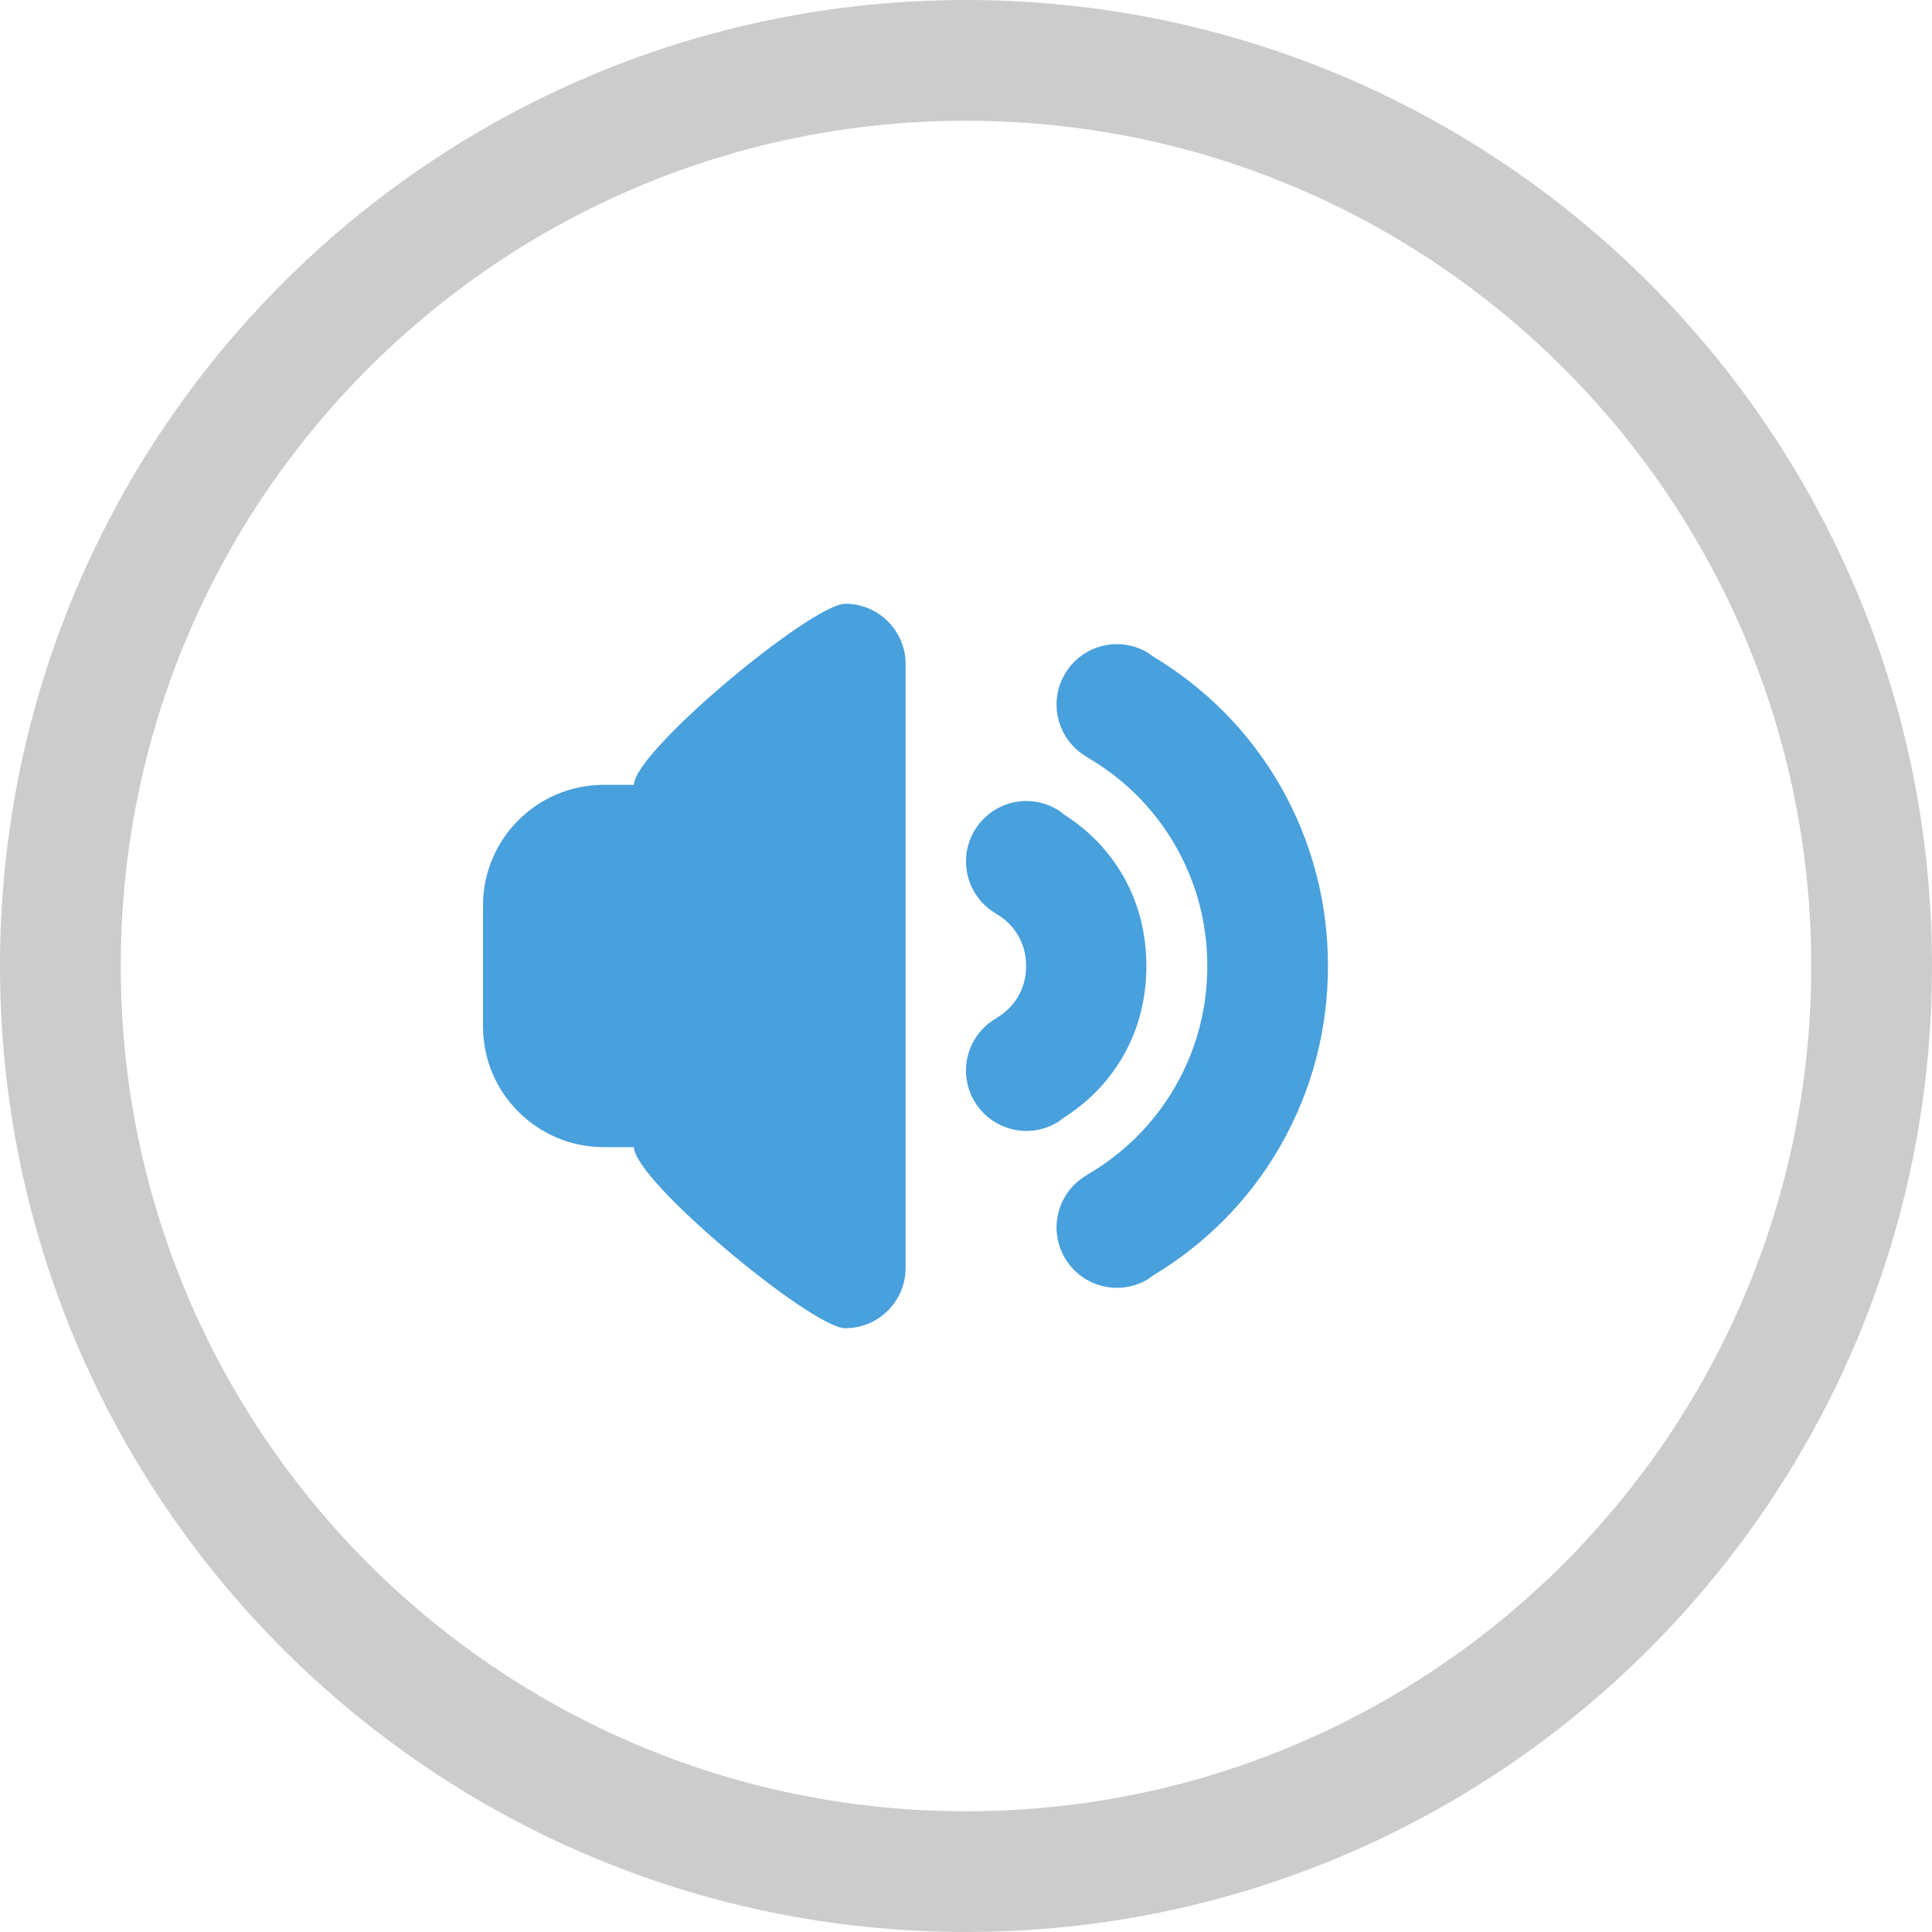 <?xml version="1.0" encoding="iso-8859-1"?>
<!-- Generator: Adobe Illustrator 16.0.0, SVG Export Plug-In . SVG Version: 6.00 Build 0)  -->
<!DOCTYPE svg PUBLIC "-//W3C//DTD SVG 1.1//EN" "http://www.w3.org/Graphics/SVG/1.1/DTD/svg11.dtd">
<svg version="1.1" id="Layer_1" xmlns="http://www.w3.org/2000/svg" xmlns:xlink="http://www.w3.org/1999/xlink" x="0px" y="0px"
	 width="64px" height="63.999px" viewBox="0 0 64 63.999" style="enable-background:new 0 0 64 63.999;" xml:space="preserve">
<g id="Elipse_77_">
	<g>
		<path style="fill-rule:evenodd;clip-rule:evenodd;fill:#CCCCCC;" d="M32,0C14.327,0,0,14.327,0,31.999c0,17.674,14.327,32,32,32
			c17.673,0,32-14.326,32-32C64,14.327,49.673,0,32,0z M32,60C16.536,60,4,47.463,4,31.999s12.536-28,28-28s28,12.536,28,28
			S47.464,60,32,60z"/>
	</g>
</g>
<g id="Speaker_4_">
	<g>
		<path style="fill-rule:evenodd;clip-rule:evenodd;fill:#48A0DC;" d="M28,20c-1.104,0-7,4.895-7,5.999h-1c-2.209,0-4,1.791-4,4.001
			v3.999C16,36.208,17.791,38,20,38h1c0,1.104,5.896,5.999,7,5.999s2-0.895,2-2v-20C30,20.895,29.104,20,28,20z"/>
	</g>
</g>
<g id="Sound_1_">
	<g>
		<path style="fill-rule:evenodd;clip-rule:evenodd;fill:#48A0DC;" d="M42.392,25.999c-1.056-1.829-2.529-3.257-4.221-4.268
			c-0.057-0.041-0.109-0.087-0.171-0.123c-0.957-0.553-2.18-0.225-2.732,0.731S35.043,24.52,36,25.071c0,0,0,0,0,0l-0.003,0.006
			c1.179,0.677,2.202,1.66,2.931,2.923c0.729,1.262,1.067,2.64,1.065,4c0.002,1.36-0.336,2.738-1.065,4.001
			c-0.729,1.262-1.752,2.246-2.931,2.923L36,38.929c-0.957,0.552-1.285,1.775-0.732,2.731c0.552,0.957,1.776,1.284,2.732,0.732
			c0.066-0.039,0.123-0.087,0.183-0.132c1.687-1.01,3.155-2.436,4.208-4.26c1.094-1.894,1.601-3.961,1.599-6.001
			C43.992,29.96,43.485,27.894,42.392,25.999z M37.196,35.001c0.547-0.947,0.78-1.98,0.779-3.001c0.001-1.021-0.232-2.054-0.779-3
			c-0.495-0.856-1.175-1.528-1.954-2.021c-0.077-0.062-0.154-0.124-0.242-0.175c-0.957-0.552-2.18-0.225-2.732,0.732
			c-0.552,0.956-0.224,2.179,0.732,2.732l-0.002,0.004c0.295,0.167,0.552,0.411,0.734,0.727c0.183,0.316,0.26,0.661,0.26,1.001
			c0,0.341-0.077,0.685-0.26,1c-0.182,0.316-0.439,0.56-0.734,0.728L33,33.732c-0.957,0.552-1.285,1.774-0.732,2.731
			s1.776,1.284,2.732,0.732c0.084-0.048,0.157-0.108,0.23-0.166C36.014,36.535,36.699,35.861,37.196,35.001z"/>
	</g>
</g>
<g>
</g>
<g>
</g>
<g>
</g>
<g>
</g>
<g>
</g>
<g>
</g>
<g>
</g>
<g>
</g>
<g>
</g>
<g>
</g>
<g>
</g>
<g>
</g>
<g>
</g>
<g>
</g>
<g>
</g>
</svg>

